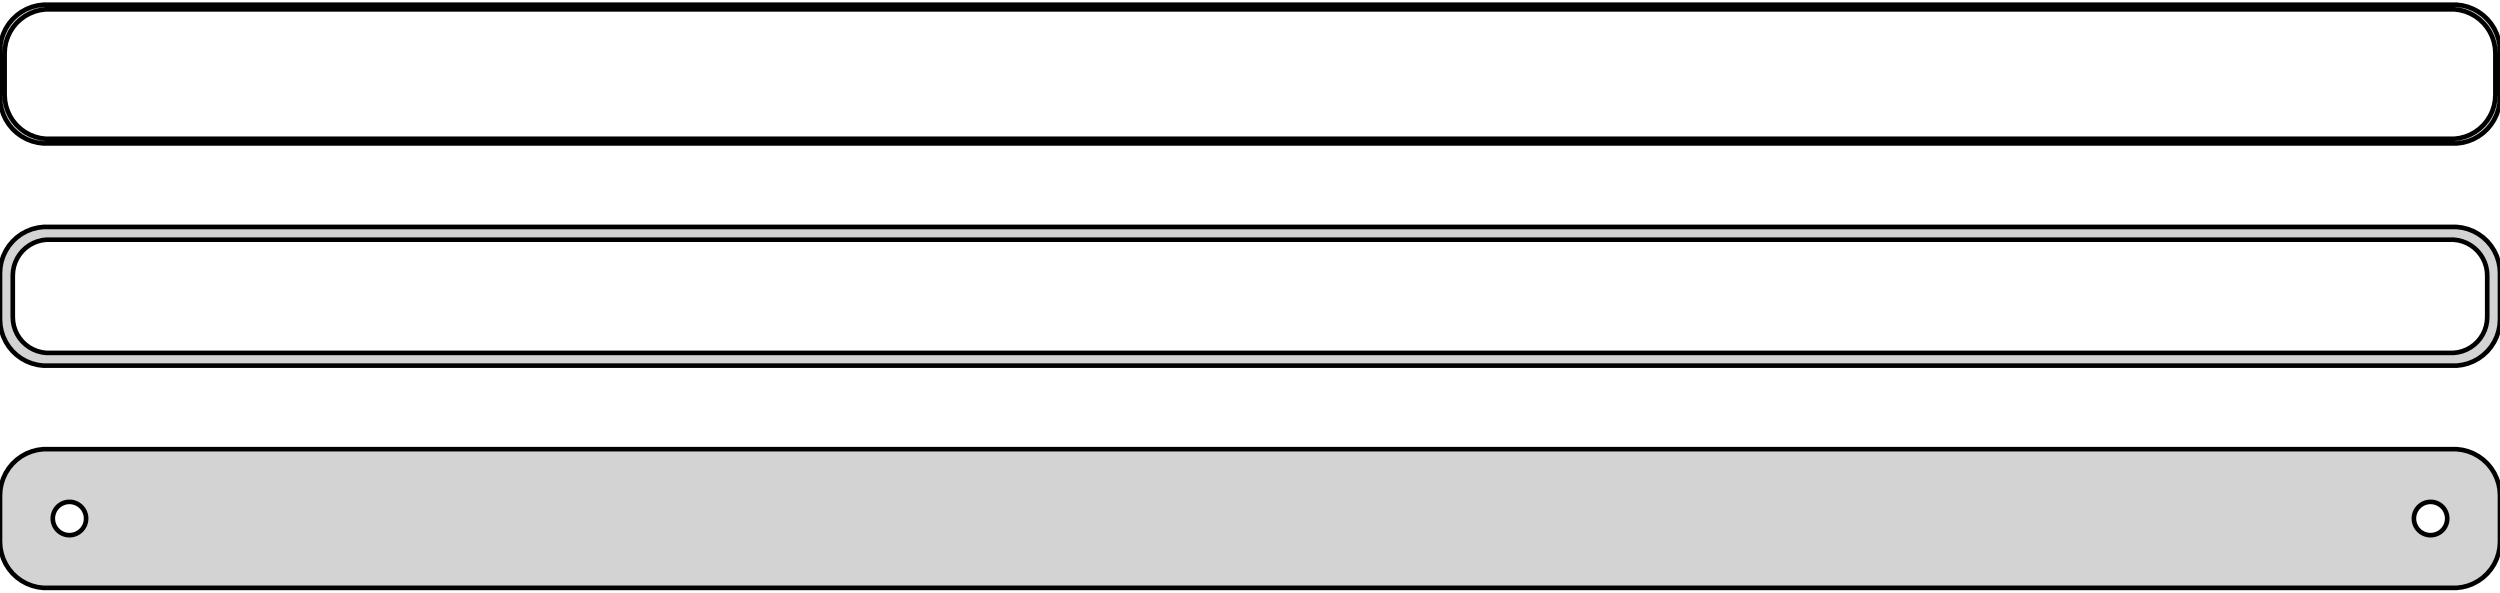 <?xml version="1.0" standalone="no"?>
<!DOCTYPE svg PUBLIC "-//W3C//DTD SVG 1.1//EN" "http://www.w3.org/Graphics/SVG/1.1/DTD/svg11.dtd">
<svg width="270mm" height="64mm" viewBox="-135 -104 270 64" xmlns="http://www.w3.org/2000/svg" version="1.1">
<title>OpenSCAD Model</title>
<path d="
M 130.937,-88.589 L 131.545,-88.745 L 132.129,-88.976 L 132.679,-89.278 L 133.187,-89.647 L 133.645,-90.077
 L 134.045,-90.561 L 134.382,-91.091 L 134.649,-91.659 L 134.843,-92.257 L 134.961,-92.873 L 135,-93.5
 L 135,-98.5 L 134.961,-99.127 L 134.843,-99.743 L 134.649,-100.341 L 134.382,-100.909 L 134.045,-101.439
 L 133.645,-101.923 L 133.187,-102.353 L 132.679,-102.722 L 132.129,-103.024 L 131.545,-103.255 L 130.937,-103.411
 L 130.314,-103.49 L -130.314,-103.49 L -130.937,-103.411 L -131.545,-103.255 L -132.129,-103.024 L -132.679,-102.722
 L -133.187,-102.353 L -133.645,-101.923 L -134.045,-101.439 L -134.382,-100.909 L -134.649,-100.341 L -134.843,-99.743
 L -134.961,-99.127 L -135,-98.5 L -135,-93.5 L -134.961,-92.873 L -134.843,-92.257 L -134.649,-91.659
 L -134.382,-91.091 L -134.045,-90.561 L -133.645,-90.077 L -133.187,-89.647 L -132.679,-89.278 L -132.129,-88.976
 L -131.545,-88.745 L -130.937,-88.589 L -130.314,-88.51 L 130.314,-88.51 z
M -130.048,-89.009 L -130.64,-89.084 L -131.218,-89.233 L -131.772,-89.452 L -132.295,-89.74 L -132.778,-90.09
 L -133.213,-90.498 L -133.593,-90.958 L -133.912,-91.462 L -134.166,-92.001 L -134.351,-92.569 L -134.463,-93.155
 L -134.5,-93.75 L -134.5,-98.25 L -134.463,-98.845 L -134.351,-99.431 L -134.166,-99.999 L -133.912,-100.538
 L -133.593,-101.042 L -133.213,-101.502 L -132.778,-101.91 L -132.295,-102.261 L -131.772,-102.548 L -131.218,-102.768
 L -130.64,-102.916 L -130.048,-102.991 L 130.048,-102.991 L 130.64,-102.916 L 131.218,-102.768 L 131.772,-102.548
 L 132.295,-102.261 L 132.778,-101.91 L 133.213,-101.502 L 133.593,-101.042 L 133.912,-100.538 L 134.166,-99.999
 L 134.351,-99.431 L 134.463,-98.845 L 134.5,-98.25 L 134.5,-93.75 L 134.463,-93.155 L 134.351,-92.569
 L 134.166,-92.001 L 133.912,-91.462 L 133.593,-90.958 L 133.213,-90.498 L 132.778,-90.09 L 132.295,-89.74
 L 131.772,-89.452 L 131.218,-89.233 L 130.64,-89.084 L 130.048,-89.009 z
M 130.937,-64.589 L 131.545,-64.745 L 132.129,-64.976 L 132.679,-65.278 L 133.187,-65.647 L 133.645,-66.077
 L 134.045,-66.561 L 134.382,-67.091 L 134.649,-67.659 L 134.843,-68.257 L 134.961,-68.873 L 135,-69.5
 L 135,-74.5 L 134.961,-75.127 L 134.843,-75.743 L 134.649,-76.341 L 134.382,-76.909 L 134.045,-77.439
 L 133.645,-77.923 L 133.187,-78.353 L 132.679,-78.722 L 132.129,-79.024 L 131.545,-79.255 L 130.937,-79.411
 L 130.314,-79.49 L -130.314,-79.49 L -130.937,-79.411 L -131.545,-79.255 L -132.129,-79.024 L -132.679,-78.722
 L -133.187,-78.353 L -133.645,-77.923 L -134.045,-77.439 L -134.382,-76.909 L -134.649,-76.341 L -134.843,-75.743
 L -134.961,-75.127 L -135,-74.5 L -135,-69.5 L -134.961,-68.873 L -134.843,-68.257 L -134.649,-67.659
 L -134.382,-67.091 L -134.045,-66.561 L -133.645,-66.077 L -133.187,-65.647 L -132.679,-65.278 L -132.129,-64.976
 L -131.545,-64.745 L -130.937,-64.589 L -130.314,-64.51 L 130.314,-64.51 z
M -129.993,-65.888 L -130.475,-65.949 L -130.946,-66.07 L -131.398,-66.249 L -131.823,-66.483 L -132.216,-66.769
 L -132.571,-67.101 L -132.88,-67.476 L -133.141,-67.886 L -133.348,-68.326 L -133.498,-68.788 L -133.589,-69.265
 L -133.619,-69.75 L -133.619,-74.25 L -133.589,-74.735 L -133.498,-75.212 L -133.348,-75.674 L -133.141,-76.114
 L -132.88,-76.524 L -132.571,-76.899 L -132.216,-77.231 L -131.823,-77.517 L -131.398,-77.751 L -130.946,-77.93
 L -130.475,-78.051 L -129.993,-78.112 L 129.993,-78.112 L 130.475,-78.051 L 130.946,-77.93 L 131.398,-77.751
 L 131.823,-77.517 L 132.216,-77.231 L 132.571,-76.899 L 132.88,-76.524 L 133.141,-76.114 L 133.348,-75.674
 L 133.498,-75.212 L 133.589,-74.735 L 133.619,-74.25 L 133.619,-69.75 L 133.589,-69.265 L 133.498,-68.788
 L 133.348,-68.326 L 133.141,-67.886 L 132.88,-67.476 L 132.571,-67.101 L 132.216,-66.769 L 131.823,-66.483
 L 131.398,-66.249 L 130.946,-66.07 L 130.475,-65.949 L 129.993,-65.888 z
M 130.937,-40.589 L 131.545,-40.745 L 132.129,-40.976 L 132.679,-41.278 L 133.187,-41.647 L 133.645,-42.077
 L 134.045,-42.561 L 134.382,-43.091 L 134.649,-43.659 L 134.843,-44.257 L 134.961,-44.873 L 135,-45.5
 L 135,-50.5 L 134.961,-51.127 L 134.843,-51.743 L 134.649,-52.341 L 134.382,-52.909 L 134.045,-53.439
 L 133.645,-53.923 L 133.187,-54.353 L 132.679,-54.722 L 132.129,-55.024 L 131.545,-55.255 L 130.937,-55.411
 L 130.314,-55.49 L -130.314,-55.49 L -130.937,-55.411 L -131.545,-55.255 L -132.129,-55.024 L -132.679,-54.722
 L -133.187,-54.353 L -133.645,-53.923 L -134.045,-53.439 L -134.382,-52.909 L -134.649,-52.341 L -134.843,-51.743
 L -134.961,-51.127 L -135,-50.5 L -135,-45.5 L -134.961,-44.873 L -134.843,-44.257 L -134.649,-43.659
 L -134.382,-43.091 L -134.045,-42.561 L -133.645,-42.077 L -133.187,-41.647 L -132.679,-41.278 L -132.129,-40.976
 L -131.545,-40.745 L -130.937,-40.589 L -130.314,-40.51 L 130.314,-40.51 z
M -127.613,-46.204 L -127.837,-46.232 L -128.056,-46.288 L -128.266,-46.371 L -128.464,-46.48 L -128.647,-46.613
 L -128.812,-46.768 L -128.956,-46.942 L -129.077,-47.133 L -129.174,-47.337 L -129.243,-47.552 L -129.286,-47.774
 L -129.3,-48 L -129.286,-48.226 L -129.243,-48.448 L -129.174,-48.663 L -129.077,-48.867 L -128.956,-49.058
 L -128.812,-49.232 L -128.647,-49.387 L -128.464,-49.52 L -128.266,-49.629 L -128.056,-49.712 L -127.837,-49.768
 L -127.613,-49.796 L -127.387,-49.796 L -127.163,-49.768 L -126.944,-49.712 L -126.734,-49.629 L -126.536,-49.52
 L -126.353,-49.387 L -126.188,-49.232 L -126.044,-49.058 L -125.923,-48.867 L -125.826,-48.663 L -125.757,-48.448
 L -125.714,-48.226 L -125.7,-48 L -125.714,-47.774 L -125.757,-47.552 L -125.826,-47.337 L -125.923,-47.133
 L -126.044,-46.942 L -126.188,-46.768 L -126.353,-46.613 L -126.536,-46.48 L -126.734,-46.371 L -126.944,-46.288
 L -127.163,-46.232 L -127.387,-46.204 z
M 127.387,-46.204 L 127.163,-46.232 L 126.944,-46.288 L 126.734,-46.371 L 126.536,-46.48 L 126.353,-46.613
 L 126.188,-46.768 L 126.044,-46.942 L 125.923,-47.133 L 125.826,-47.337 L 125.757,-47.552 L 125.714,-47.774
 L 125.7,-48 L 125.714,-48.226 L 125.757,-48.448 L 125.826,-48.663 L 125.923,-48.867 L 126.044,-49.058
 L 126.188,-49.232 L 126.353,-49.387 L 126.536,-49.52 L 126.734,-49.629 L 126.944,-49.712 L 127.163,-49.768
 L 127.387,-49.796 L 127.613,-49.796 L 127.837,-49.768 L 128.056,-49.712 L 128.266,-49.629 L 128.464,-49.52
 L 128.647,-49.387 L 128.812,-49.232 L 128.956,-49.058 L 129.077,-48.867 L 129.174,-48.663 L 129.243,-48.448
 L 129.286,-48.226 L 129.3,-48 L 129.286,-47.774 L 129.243,-47.552 L 129.174,-47.337 L 129.077,-47.133
 L 128.956,-46.942 L 128.812,-46.768 L 128.647,-46.613 L 128.464,-46.48 L 128.266,-46.371 L 128.056,-46.288
 L 127.837,-46.232 L 127.613,-46.204 z
" stroke="black" fill="lightgray" stroke-width="0.5"/>
</svg>
